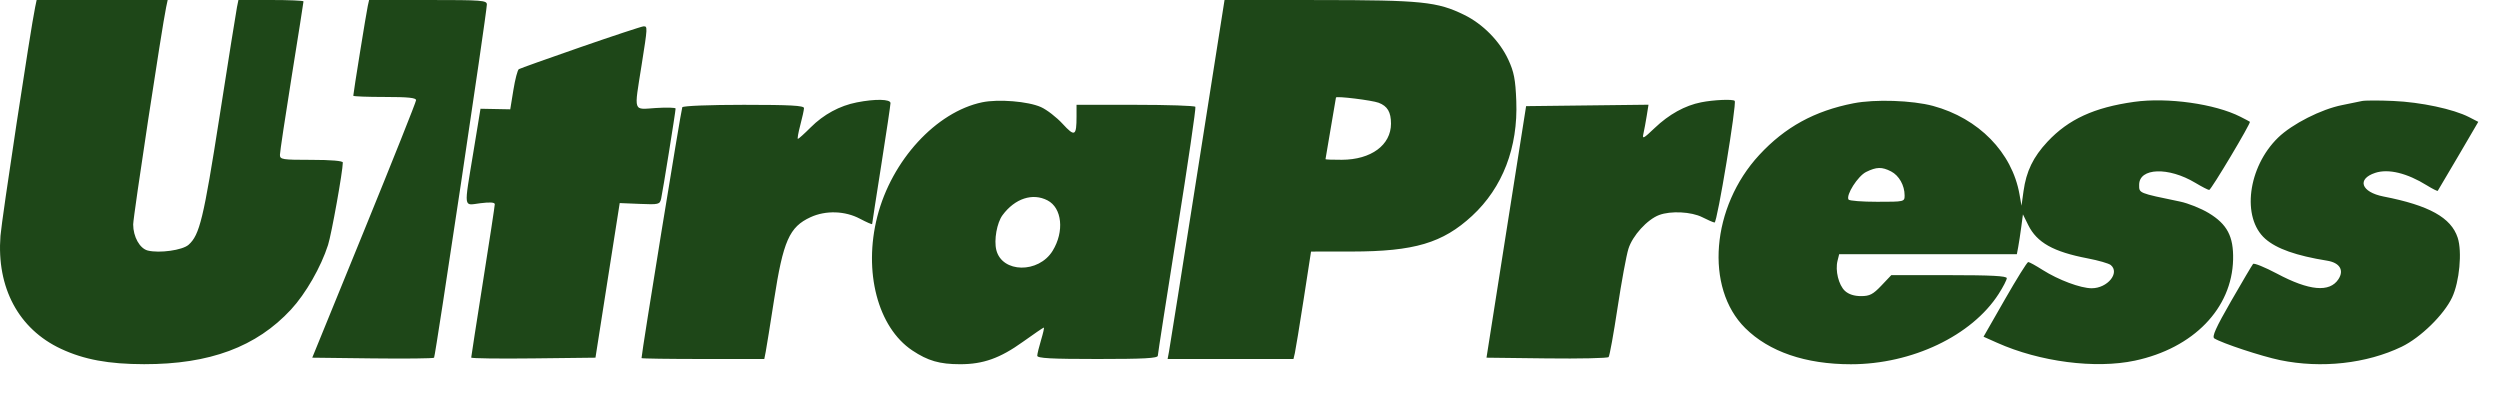 <svg width="70" height="11" viewBox="0 0 70 11" fill="none" xmlns="http://www.w3.org/2000/svg">
<path fill-rule="evenodd" clip-rule="evenodd" d="M0.984 0.202C0.856 0.813 0.049 6.138 0.013 6.604C-0.099 8.054 0.521 9.212 1.705 9.766C2.35 10.068 3.041 10.196 4.035 10.197C5.871 10.2 7.18 9.713 8.149 8.666C8.56 8.222 8.987 7.477 9.185 6.86C9.283 6.553 9.599 4.791 9.599 4.55C9.599 4.504 9.266 4.476 8.718 4.476C7.9 4.476 7.838 4.466 7.838 4.335C7.838 4.258 7.987 3.268 8.168 2.136C8.35 1.004 8.498 0.06 8.498 0.039C8.498 0.017 8.088 0 7.587 0H6.676L6.635 0.202C6.612 0.313 6.393 1.691 6.147 3.265C5.699 6.129 5.59 6.578 5.28 6.854C5.109 7.006 4.463 7.096 4.137 7.015C3.913 6.958 3.729 6.629 3.729 6.284C3.729 6.066 4.534 0.764 4.652 0.202L4.695 0H2.86H1.026L0.984 0.202ZM10.298 0.165C10.261 0.325 9.892 2.613 9.892 2.681C9.892 2.7 10.289 2.715 10.773 2.715C11.43 2.715 11.653 2.738 11.65 2.806C11.648 2.857 10.993 4.5 10.195 6.457L8.743 10.015L10.429 10.035C11.357 10.046 12.133 10.037 12.154 10.016C12.191 9.979 13.627 0.378 13.632 0.128C13.634 0.01 13.508 0 11.985 0H10.335L10.298 0.165ZM33.528 4.824C33.111 7.478 32.753 9.739 32.731 9.85L32.693 10.052H34.455H36.217L36.256 9.887C36.277 9.796 36.388 9.119 36.502 8.383L36.709 7.044L37.847 7.043C39.601 7.041 40.395 6.805 41.219 6.044C42.074 5.253 42.507 4.127 42.456 2.828C42.433 2.226 42.392 2.014 42.234 1.673C41.994 1.153 41.521 0.672 40.997 0.416C40.243 0.047 39.812 0.003 36.929 0.001L34.287 0L33.528 4.824ZM16.259 1.319C15.342 1.637 14.563 1.915 14.527 1.937C14.492 1.959 14.423 2.221 14.375 2.519L14.287 3.061L13.871 3.053L13.454 3.045L13.255 4.256C12.987 5.891 12.968 5.75 13.451 5.69C13.722 5.656 13.854 5.665 13.854 5.718C13.854 5.762 13.706 6.736 13.524 7.883C13.343 9.031 13.194 9.989 13.194 10.012C13.194 10.036 13.977 10.046 14.934 10.035L16.673 10.015L17.012 7.851L17.352 5.686L17.912 5.709C18.445 5.731 18.474 5.725 18.512 5.563C18.554 5.379 18.917 3.122 18.917 3.039C18.917 3.012 18.67 3.005 18.367 3.024C17.715 3.066 17.752 3.174 17.963 1.834C18.135 0.746 18.136 0.733 18.018 0.738C17.968 0.74 17.176 1.001 16.259 1.319ZM38.602 2.877C38.849 2.971 38.948 3.138 38.948 3.462C38.947 4.062 38.391 4.471 37.572 4.474C37.32 4.475 37.114 4.468 37.114 4.457C37.114 4.447 37.18 4.059 37.26 3.595C37.34 3.131 37.406 2.742 37.407 2.731C37.408 2.683 38.416 2.807 38.602 2.877ZM23.99 2.867C23.51 2.961 23.061 3.205 22.7 3.566C22.523 3.743 22.361 3.889 22.341 3.889C22.322 3.889 22.352 3.715 22.408 3.504C22.465 3.292 22.511 3.077 22.512 3.027C22.512 2.956 22.127 2.935 20.829 2.935C19.875 2.935 19.128 2.964 19.104 3.003C19.073 3.053 17.963 9.885 17.963 10.027C17.963 10.041 18.737 10.052 19.682 10.052H21.4L21.44 9.85C21.462 9.739 21.566 9.087 21.673 8.401C21.929 6.744 22.101 6.354 22.696 6.081C23.12 5.886 23.663 5.903 24.079 6.125C24.267 6.224 24.42 6.291 24.42 6.273C24.42 6.254 24.536 5.507 24.677 4.612C24.818 3.717 24.934 2.94 24.934 2.886C24.934 2.774 24.508 2.765 23.99 2.867ZM27.502 2.864C26.212 3.133 24.967 4.489 24.565 6.061C24.17 7.606 24.577 9.165 25.544 9.812C25.981 10.103 26.308 10.198 26.883 10.198C27.528 10.199 28.001 10.03 28.637 9.574C28.946 9.353 29.211 9.172 29.227 9.172C29.243 9.172 29.208 9.328 29.15 9.52C29.092 9.712 29.044 9.91 29.043 9.96C29.043 10.031 29.429 10.052 30.73 10.052C32.031 10.052 32.418 10.031 32.419 9.96C32.42 9.91 32.665 8.334 32.963 6.458C33.262 4.582 33.49 3.022 33.471 2.991C33.452 2.96 32.695 2.935 31.79 2.935H30.143V3.259C30.143 3.812 30.094 3.838 29.753 3.467C29.584 3.283 29.311 3.072 29.146 2.998C28.783 2.837 27.956 2.77 27.502 2.864ZM47.631 2.865C47.179 2.954 46.733 3.201 46.331 3.584C46.016 3.885 45.978 3.904 46.016 3.742C46.039 3.641 46.08 3.418 46.108 3.245L46.158 2.932L44.444 2.952L42.731 2.972L42.176 6.493L41.622 10.015L43.306 10.035C44.233 10.046 45.014 10.029 45.041 9.998C45.069 9.967 45.181 9.348 45.291 8.621C45.401 7.895 45.538 7.15 45.596 6.966C45.711 6.598 46.123 6.146 46.455 6.021C46.781 5.898 47.361 5.928 47.664 6.082C47.813 6.158 47.968 6.226 48.008 6.231C48.081 6.242 48.635 2.888 48.571 2.824C48.519 2.772 47.982 2.795 47.631 2.865ZM51.898 2.892C50.808 3.105 49.983 3.557 49.26 4.338C47.914 5.792 47.73 8.059 48.866 9.186C49.534 9.849 50.557 10.199 51.825 10.199C53.534 10.199 55.211 9.401 55.963 8.229C56.088 8.034 56.19 7.836 56.19 7.789C56.19 7.727 55.753 7.704 54.573 7.704H52.956L52.677 7.998C52.443 8.244 52.351 8.291 52.107 8.291C51.917 8.291 51.761 8.24 51.658 8.145C51.481 7.979 51.382 7.576 51.451 7.301L51.497 7.117H53.985H56.472L56.51 6.915C56.531 6.804 56.569 6.553 56.595 6.358L56.642 6.002L56.791 6.303C57.033 6.792 57.495 7.051 58.452 7.234C58.755 7.292 59.047 7.376 59.101 7.421C59.364 7.639 59.01 8.071 58.568 8.071C58.256 8.071 57.639 7.84 57.193 7.558C57.002 7.436 56.821 7.337 56.79 7.337C56.76 7.337 56.466 7.808 56.137 8.383L55.539 9.428L55.92 9.598C57.115 10.132 58.67 10.333 59.776 10.098C61.416 9.749 62.497 8.635 62.527 7.264C62.541 6.619 62.361 6.278 61.843 5.965C61.628 5.835 61.268 5.691 61.041 5.644C59.868 5.401 59.896 5.412 59.896 5.174C59.896 4.697 60.717 4.668 61.467 5.118C61.652 5.229 61.828 5.319 61.857 5.319C61.912 5.319 63.033 3.44 62.997 3.41C62.986 3.401 62.867 3.337 62.731 3.269C62.022 2.908 60.691 2.721 59.756 2.852C58.636 3.009 57.918 3.339 57.33 3.967C56.929 4.396 56.735 4.796 56.658 5.356L56.602 5.76L56.545 5.437C56.338 4.268 55.4 3.311 54.126 2.966C53.545 2.809 52.5 2.774 51.898 2.892ZM66.132 2.829C66.052 2.848 65.804 2.899 65.582 2.942C64.994 3.058 64.181 3.471 63.787 3.853C62.938 4.679 62.758 6.097 63.428 6.687C63.745 6.966 64.293 7.159 65.159 7.299C65.513 7.356 65.641 7.566 65.476 7.818C65.23 8.195 64.658 8.143 63.754 7.661C63.414 7.481 63.114 7.359 63.086 7.39C63.059 7.422 62.782 7.89 62.471 8.431C62.043 9.175 61.929 9.429 62.001 9.475C62.215 9.61 63.322 9.976 63.844 10.084C64.998 10.322 66.265 10.182 67.248 9.708C67.776 9.453 68.431 8.813 68.659 8.328C68.865 7.89 68.944 7.045 68.815 6.655C68.63 6.092 68.015 5.751 66.737 5.502C66.112 5.379 65.983 5.013 66.506 4.84C66.874 4.719 67.396 4.845 67.955 5.192C68.11 5.288 68.246 5.356 68.257 5.343C68.267 5.33 68.527 4.89 68.834 4.366L69.392 3.412L69.133 3.279C68.695 3.054 67.782 2.86 67.013 2.827C66.609 2.809 66.213 2.81 66.132 2.829ZM52.951 4.8C53.173 4.915 53.329 5.191 53.329 5.47C53.329 5.649 53.327 5.65 52.563 5.65C52.141 5.65 51.78 5.622 51.759 5.588C51.681 5.462 52.02 4.929 52.251 4.815C52.543 4.671 52.694 4.668 52.951 4.8ZM29.329 5.61C29.739 5.821 29.806 6.484 29.473 7.024C29.079 7.661 28.059 7.646 27.897 7.001C27.827 6.721 27.913 6.237 28.072 6.023C28.417 5.557 28.913 5.394 29.329 5.61Z" fill="#1E4718"/>
</svg>

